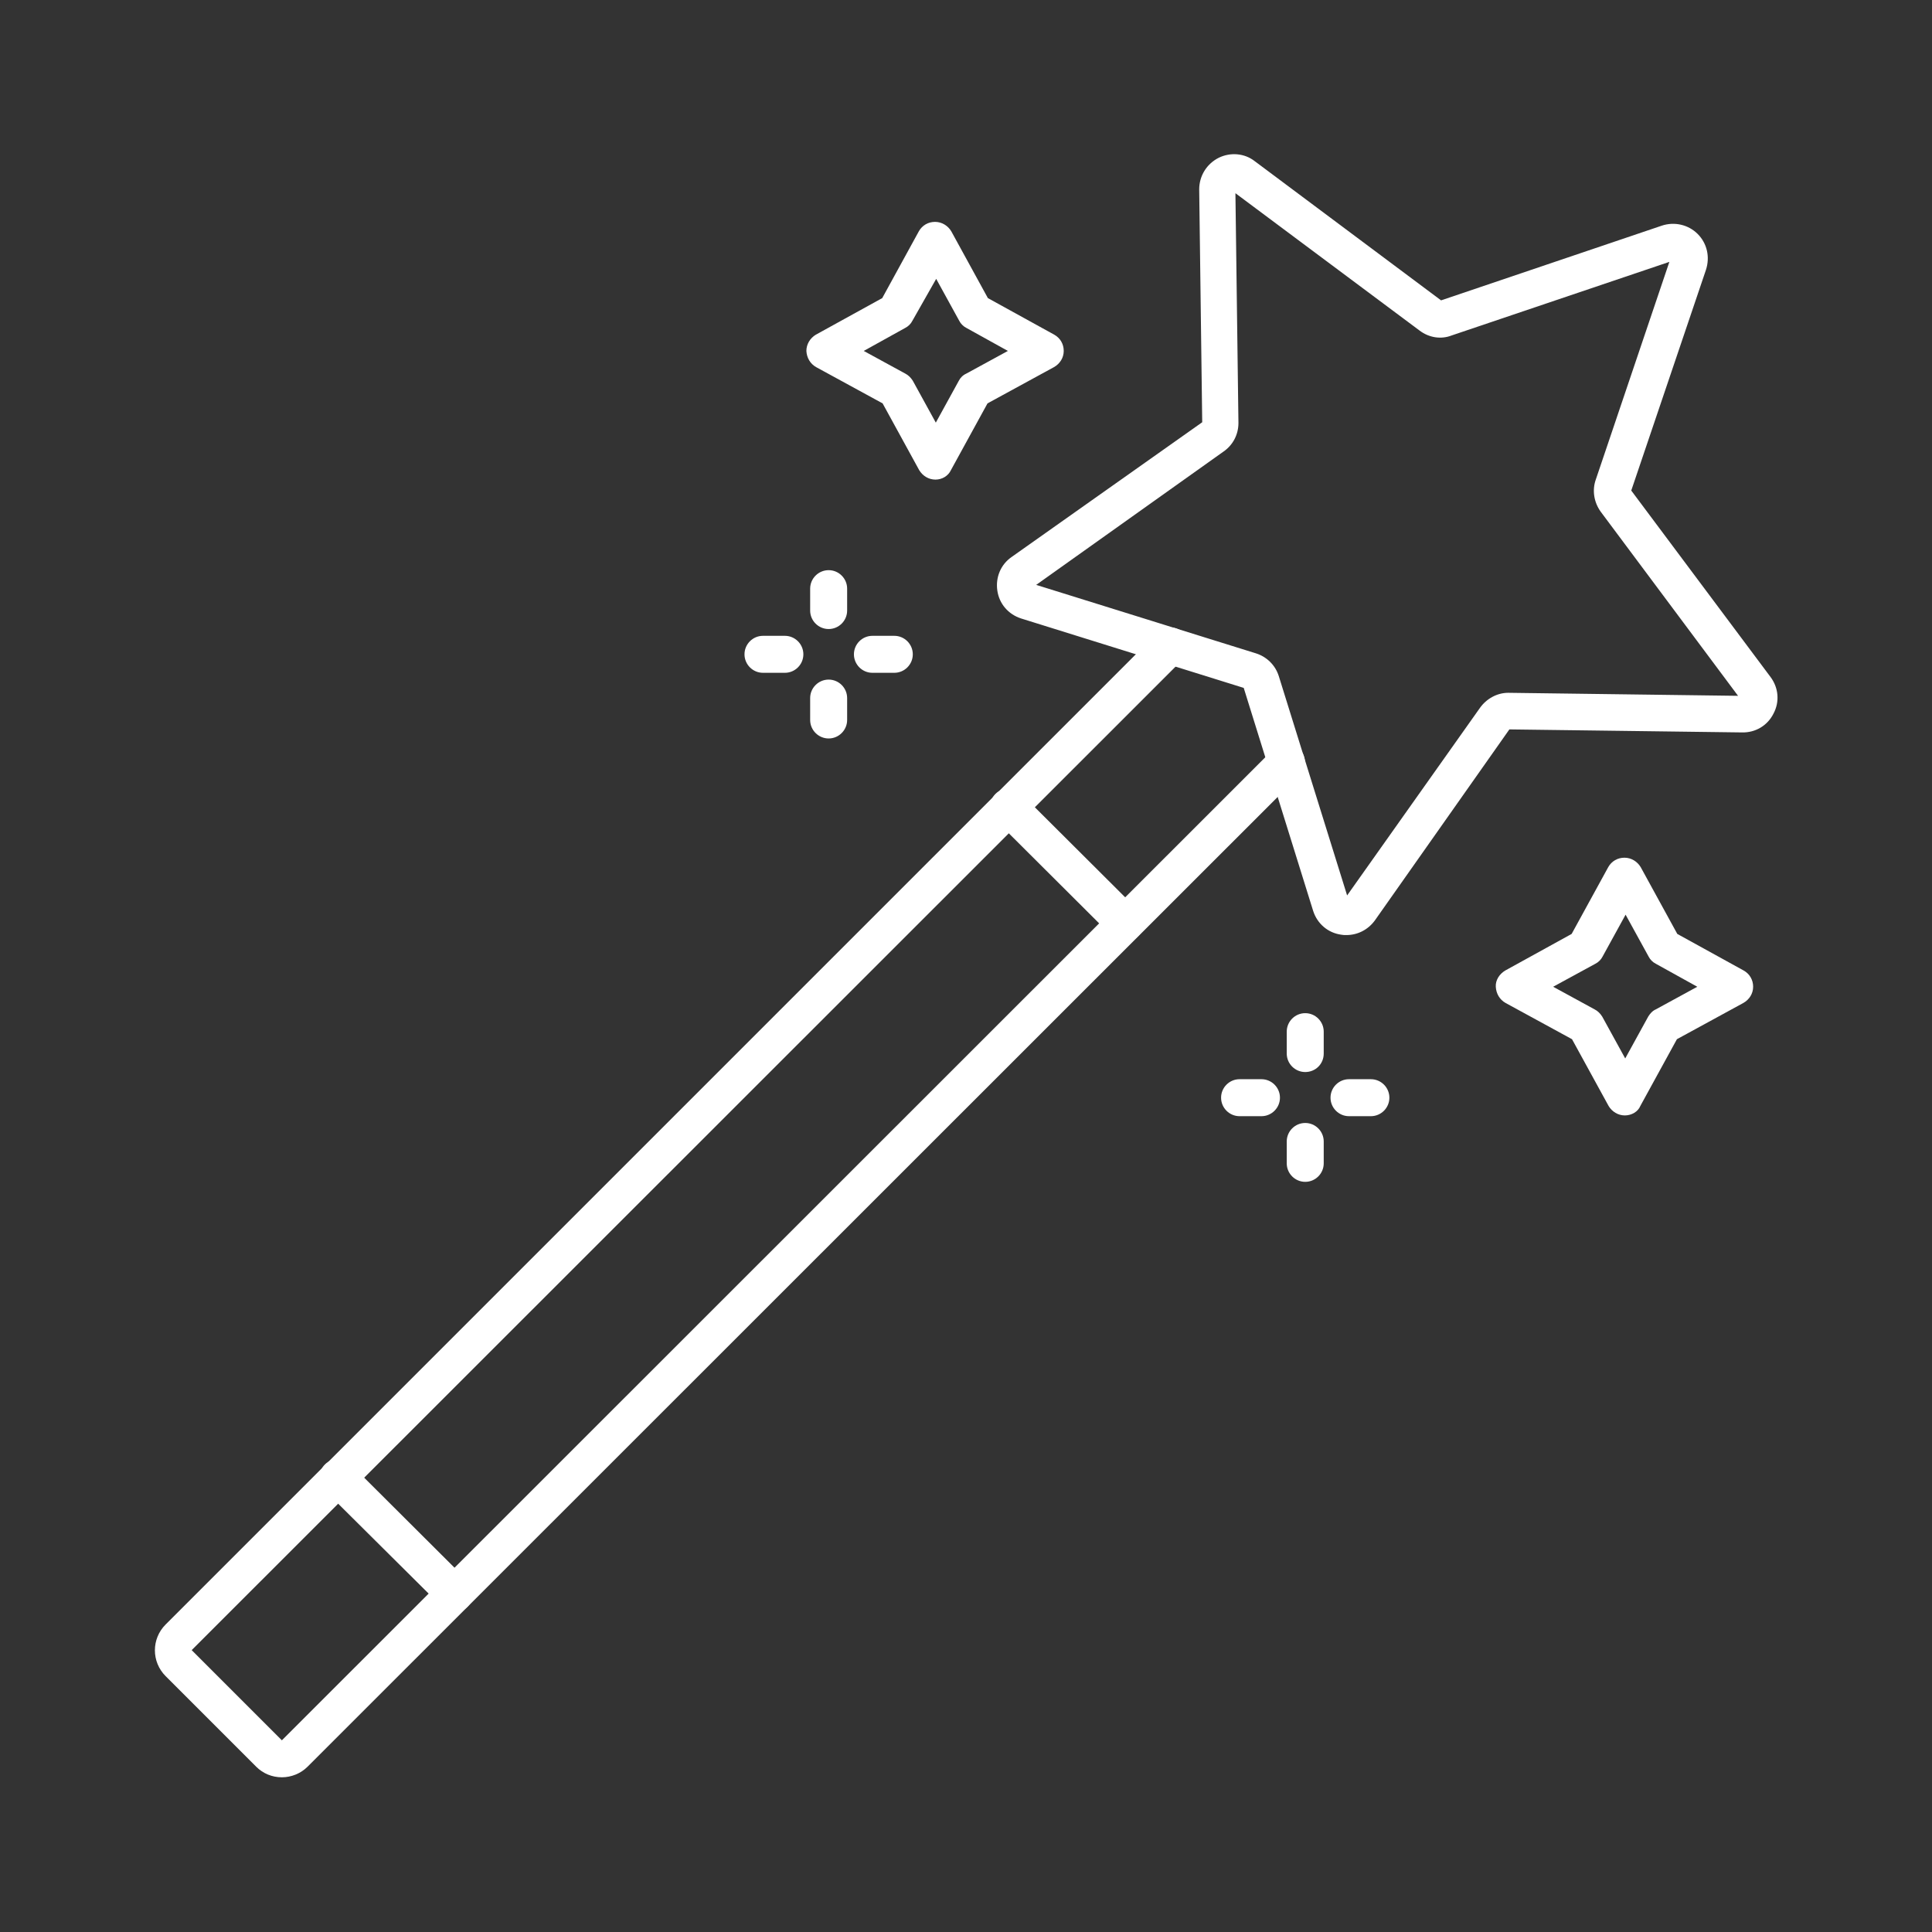 <svg xmlns="http://www.w3.org/2000/svg" version="1.1" xmlns:xlink="http://www.w3.org/1999/xlink" xmlns:svgjs="http://svgjs.com/svgjs" width="512" height="512" x="0" y="0" viewBox="0 0 512 512" style="enable-background:new 0 0 512 512" xml:space="preserve" class=""><rect x="0" y="0" width="512" height="512" fill="#333333" stroke="none"/><g><path fill="#ffffff" d="M247.9 127.1c-1.8 0-3.4-1-4.3-2.5l-9.7-17.7-17.6-9.6c-1.6-.9-2.5-2.5-2.6-4.3 0-1.8 1-3.4 2.5-4.3l17.6-9.7 9.7-17.7c.9-1.6 2.5-2.5 4.3-2.5 1.8 0 3.4 1 4.3 2.5l9.7 17.7 17.6 9.7c1.6.9 2.5 2.5 2.5 4.3s-1 3.4-2.6 4.3l-17.6 9.6-9.7 17.7c-.7 1.5-2.3 2.5-4.1 2.5zm-19-34.1 11 6c.8.4 1.5 1.1 2 1.9L248 112l6.1-11.1c.4-.8 1.1-1.5 2-1.9l11-6-11-6.1c-.8-.4-1.5-1.1-1.9-1.9l-6.1-11.1-6.3 11.1c-.4.8-1.1 1.5-1.9 1.9zM430.6 295.6c-1.8 0-3.4-1-4.3-2.5l-9.7-17.7-17.6-9.6c-1.6-.9-2.5-2.5-2.6-4.3s1-3.4 2.5-4.3l17.6-9.7 9.7-17.7c.9-1.6 2.5-2.5 4.3-2.5 1.8 0 3.4 1 4.3 2.5l9.7 17.7 17.6 9.7c1.6.9 2.5 2.5 2.5 4.3s-1 3.4-2.6 4.3l-17.6 9.6-9.7 17.7c-.6 1.5-2.3 2.5-4.1 2.5zm-19-34.1 11 6c.8.4 1.5 1.1 2 1.9l6.1 11.1 6.1-11.1c.5-.8 1.1-1.5 2-1.9l11-6-11-6.1c-.8-.4-1.5-1.1-1.9-1.9l-6.1-11.1-6.1 11.1c-.4.8-1.1 1.5-1.9 1.9zM74.7 471c-2.6 0-5-1-6.8-2.8l-24-24c-3.8-3.8-3.8-9.9 0-13.7l262.8-262.8c1.9-1.9 5-1.9 6.9 0s1.9 5 0 6.9L50.8 437.3l23.9 23.9 262.8-262.7c1.9-1.9 5-1.9 6.9 0s1.9 5 0 6.9L81.5 468.2c-1.8 1.8-4.3 2.8-6.8 2.8z" data-original="#78909c" class=""></path><path fill="#ffffff" d="M120.5 427.2c-1.2 0-2.5-.5-3.4-1.4l-31-30.8c-1.9-1.9-1.9-5 0-6.9s5-1.9 6.9 0l30.9 30.8c1.9 1.9 1.9 5 0 6.9-.9.9-2.2 1.4-3.4 1.4zM298.2 249.5c-1.2 0-2.5-.5-3.5-1.4l-30.9-30.8c-1.9-1.9-1.9-5 0-6.9s5-1.9 6.9 0l30.9 30.8c1.9 1.9 1.9 5 0 6.9-.9.9-2.1 1.4-3.4 1.4zM356.8 247.8c-.5 0-.9 0-1.4-.1-3.5-.5-6.3-2.9-7.4-6.3l-18.4-59.1-59-18.4c-3.4-1.1-5.8-3.9-6.3-7.4s.9-6.9 3.8-8.9l50.5-35.7-.8-61.7c0-3.6 2-6.8 5.2-8.4 3.1-1.5 6.8-1.2 9.5.9l49.4 36.9 58.5-19.8c3.3-1.1 7-.3 9.5 2.2s3.3 6.1 2.2 9.5L432.3 130l36.9 49.4c2.1 2.8 2.5 6.5.8 9.7-1.6 3.2-4.8 5.1-8.4 5l-61.6-.8-35.7 50.7c-1.8 2.4-4.5 3.8-7.5 3.8zm-17.9-68.6 18.1 58.1 35.2-49.7c1.7-2.4 4.5-4 7.5-4l60.9.8-36.4-48.8c-1.8-2.5-2.3-5.7-1.3-8.5l19.5-57.7-57.7 19.5c-2.8 1.1-6 .6-8.5-1.3l-48.8-36.4.8 60.9c0 3.1-1.5 5.9-4 7.6L274.6 155l58.1 18.1c3 .9 5.3 3.2 6.2 6.1zM219.6 166.7c-2.7 0-4.9-2.2-4.9-4.9V156c0-2.7 2.2-4.9 4.9-4.9s4.9 2.2 4.9 4.9v5.8c0 2.7-2.2 4.9-4.9 4.9zM219.6 195.7c-2.7 0-4.9-2.2-4.9-4.9V185c0-2.7 2.2-4.9 4.9-4.9s4.9 2.2 4.9 4.9v5.8c0 2.7-2.2 4.9-4.9 4.9zM208 178.3h-5.8c-2.7 0-4.9-2.2-4.9-4.9s2.2-4.9 4.9-4.9h5.8c2.7 0 4.9 2.2 4.9 4.9s-2.2 4.9-4.9 4.9zM237 178.3h-5.8c-2.7 0-4.9-2.2-4.9-4.9s2.2-4.9 4.9-4.9h5.8c2.7 0 4.9 2.2 4.9 4.9s-2.2 4.9-4.9 4.9zM345.9 284.1c-2.7 0-4.9-2.2-4.9-4.9v-5.8c0-2.7 2.2-4.9 4.9-4.9s4.9 2.2 4.9 4.9v5.8c0 2.8-2.2 4.9-4.9 4.9zM345.9 313.2c-2.7 0-4.9-2.2-4.9-4.9v-5.8c0-2.7 2.2-4.9 4.9-4.9s4.9 2.2 4.9 4.9v5.8c0 2.7-2.2 4.9-4.9 4.9zM334.3 295.8h-5.8c-2.7 0-4.9-2.2-4.9-4.9s2.2-4.9 4.9-4.9h5.8c2.7 0 4.9 2.2 4.9 4.9s-2.2 4.9-4.9 4.9zM363.3 295.8h-5.8c-2.7 0-4.9-2.2-4.9-4.9s2.2-4.9 4.9-4.9h5.8c2.7 0 4.9 2.2 4.9 4.9s-2.2 4.9-4.9 4.9z" data-original="#78909c" class=""></path></g></svg>